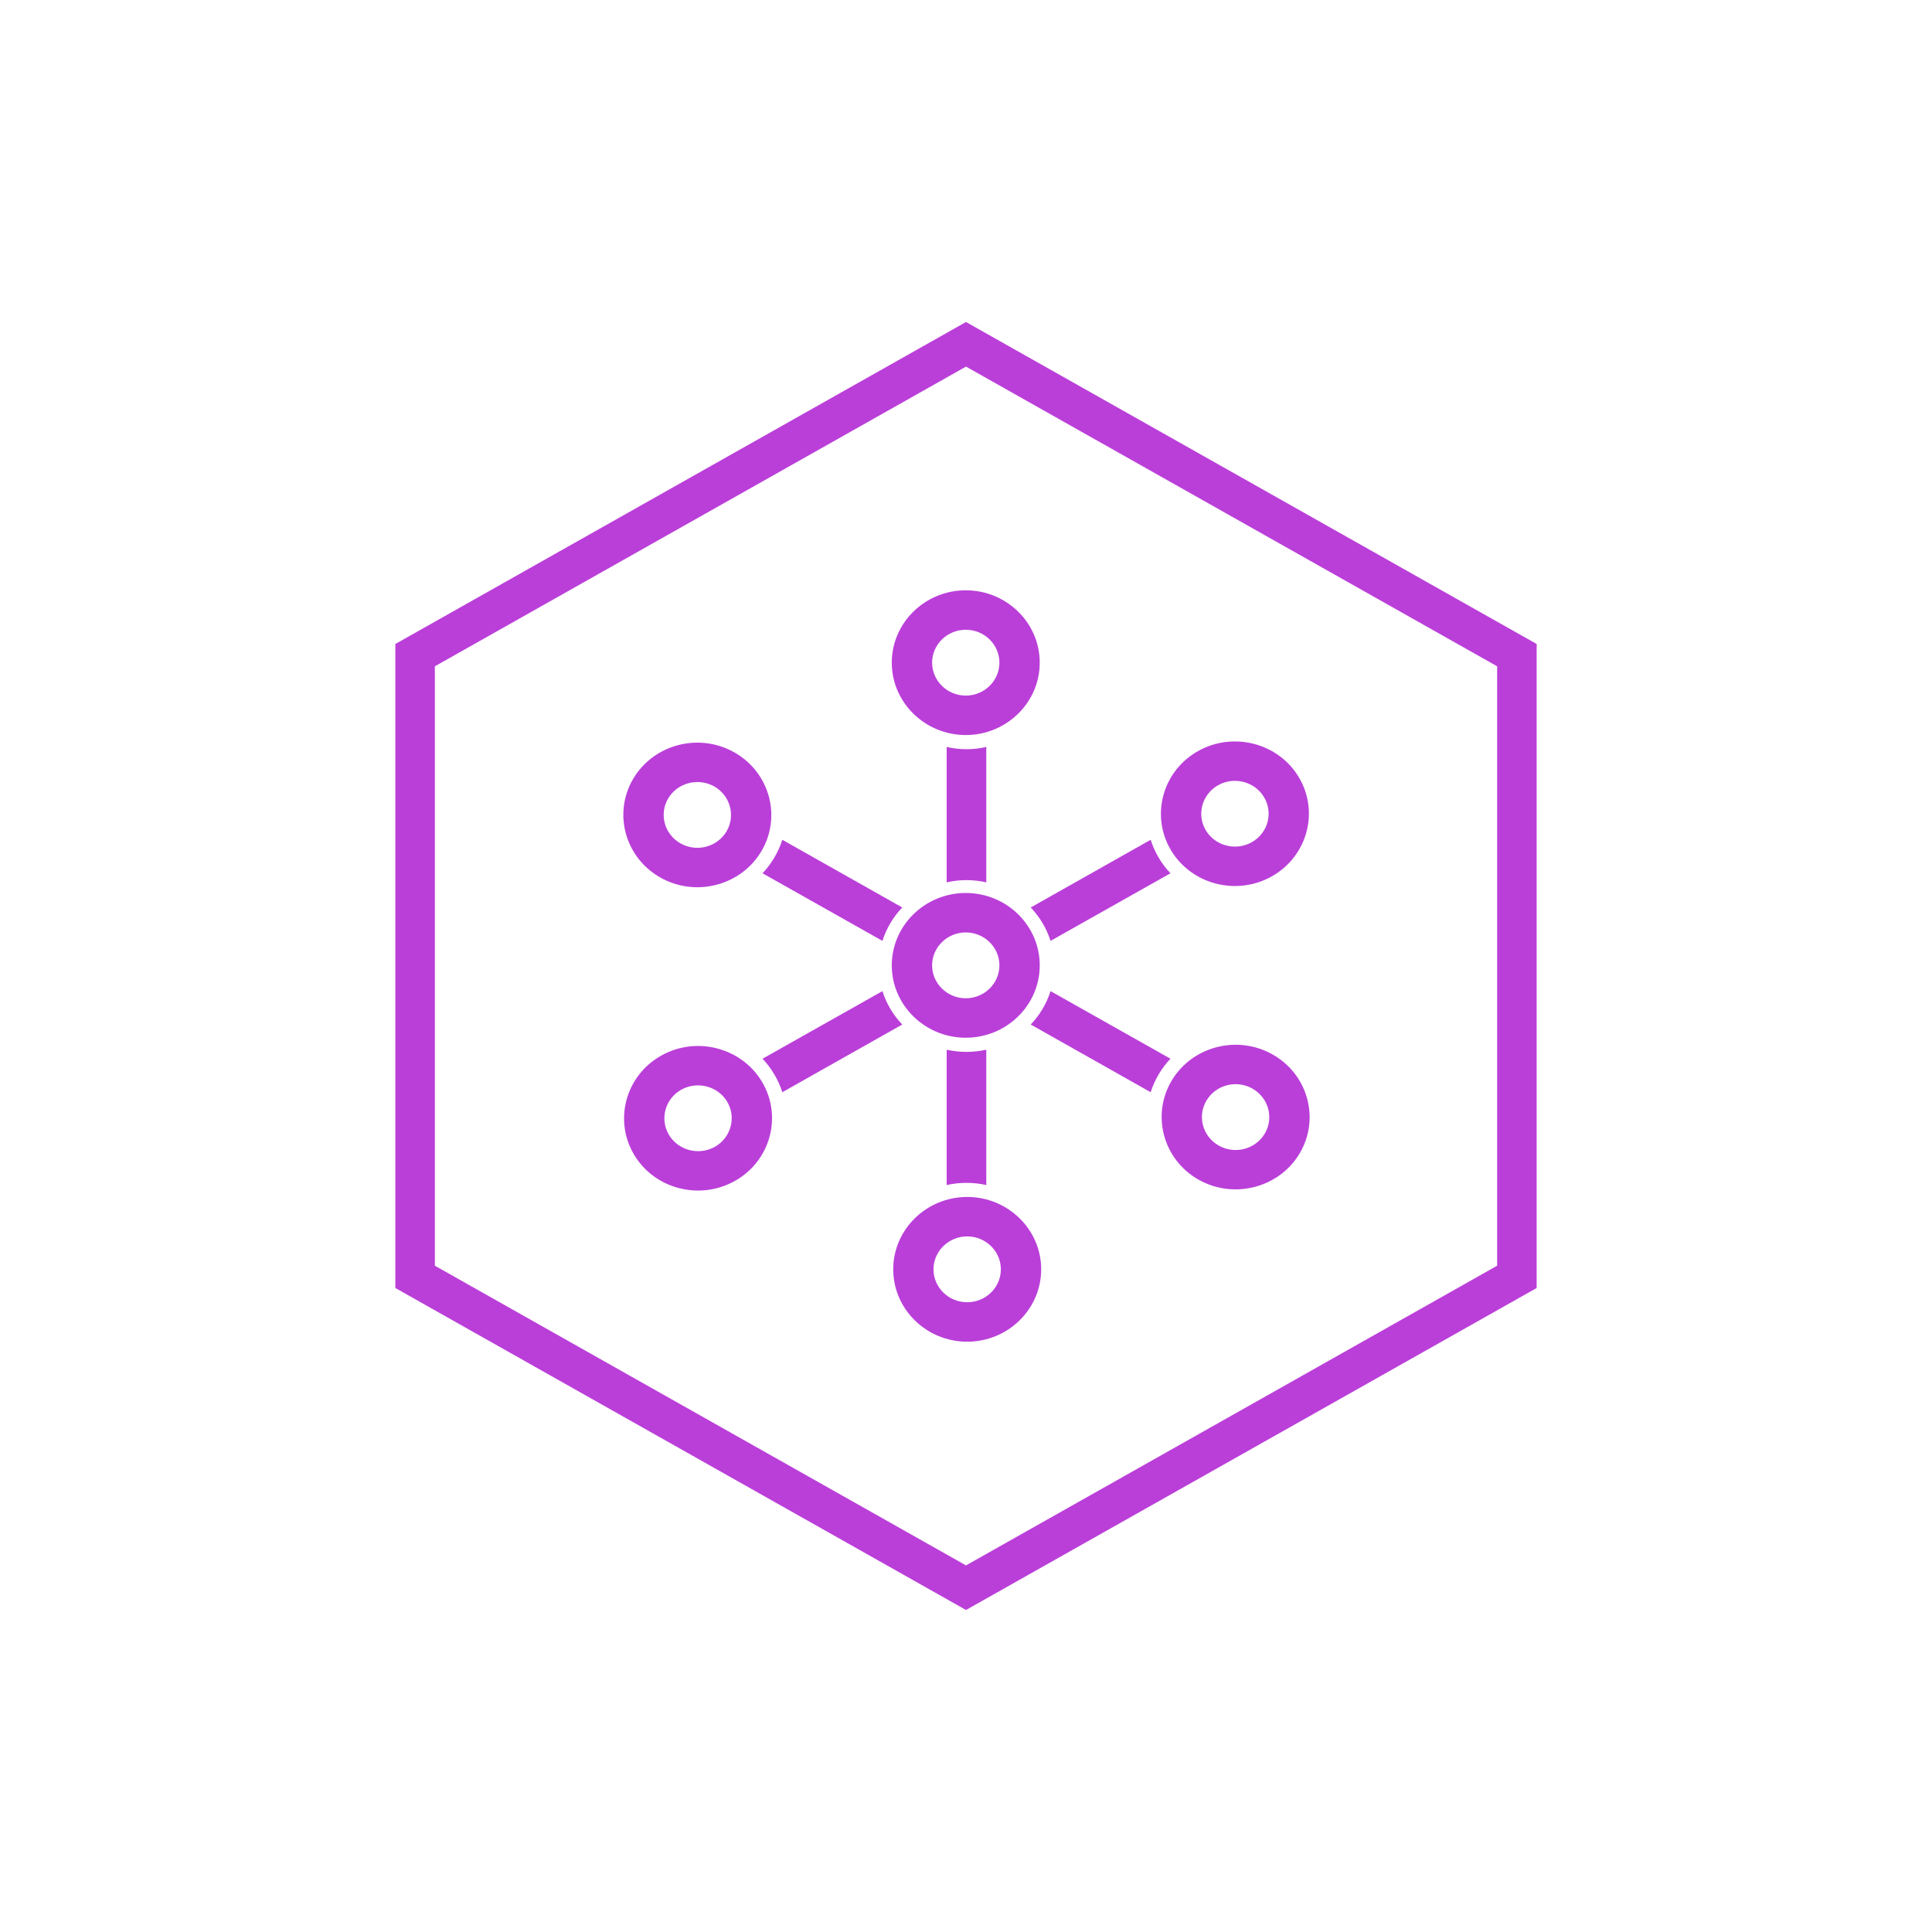 <svg width="24" height="24" viewBox="0 0 24 24" fill="none" xmlns="http://www.w3.org/2000/svg">
<path fill-rule="evenodd" clip-rule="evenodd" d="M12 4.554L5.402 8.277V15.723L12 19.446L18.598 15.723V8.277L12 4.554ZM19.089 8L12 4L4.911 8V16L12 20L19.089 16V8Z" fill="#BA3FD9"/>
<path fill-rule="evenodd" clip-rule="evenodd" d="M11.997 9.131C11.491 9.131 11.078 8.727 11.078 8.232C11.078 7.736 11.491 7.333 11.997 7.333C12.504 7.333 12.916 7.736 12.916 8.232C12.916 8.727 12.504 9.131 11.997 9.131ZM11.997 7.823C11.767 7.823 11.579 8.006 11.579 8.232C11.579 8.457 11.767 8.641 11.997 8.641C12.228 8.641 12.415 8.457 12.415 8.232C12.415 8.006 12.228 7.823 11.997 7.823Z" fill="#BA3FD9"/>
<path d="M11.76 9.279C11.839 9.297 11.922 9.307 12.006 9.307C12.09 9.307 12.173 9.297 12.252 9.279V10.961C12.173 10.943 12.09 10.933 12.006 10.933C11.922 10.933 11.839 10.943 11.76 10.961V9.279Z" fill="#BA3FD9"/>
<path d="M11.208 11.273L9.718 10.432C9.694 10.508 9.661 10.582 9.619 10.653C9.577 10.725 9.528 10.79 9.472 10.848L10.962 11.688C11.011 11.531 11.097 11.39 11.208 11.273Z" fill="#BA3FD9"/>
<path d="M10.962 12.312L9.472 13.152C9.528 13.21 9.577 13.275 9.619 13.347C9.661 13.418 9.694 13.492 9.718 13.568L11.208 12.727C11.097 12.61 11.011 12.469 10.962 12.312Z" fill="#BA3FD9"/>
<path d="M11.76 13.04V14.721C11.839 14.703 11.922 14.694 12.006 14.694C12.091 14.694 12.173 14.703 12.252 14.721V13.04C12.173 13.057 12.09 13.067 12.006 13.067C11.922 13.067 11.839 13.057 11.76 13.04Z" fill="#BA3FD9"/>
<path d="M12.804 12.727L14.294 13.568C14.318 13.492 14.351 13.418 14.393 13.347C14.435 13.275 14.484 13.21 14.54 13.152L13.05 12.312C13.001 12.469 12.915 12.61 12.804 12.727Z" fill="#BA3FD9"/>
<path d="M13.05 11.688L14.54 10.848C14.484 10.79 14.435 10.725 14.393 10.653C14.351 10.582 14.318 10.508 14.294 10.432L12.804 11.273C12.915 11.39 13.001 11.531 13.05 11.688Z" fill="#BA3FD9"/>
<path fill-rule="evenodd" clip-rule="evenodd" d="M9.459 10.573C9.206 11.002 8.642 11.149 8.203 10.901C7.764 10.653 7.613 10.103 7.866 9.674C8.12 9.245 8.683 9.098 9.122 9.346C9.561 9.594 9.712 10.144 9.459 10.573ZM8.3 9.919C8.185 10.114 8.254 10.365 8.454 10.477C8.653 10.59 8.91 10.523 9.025 10.328C9.14 10.133 9.072 9.882 8.872 9.769C8.672 9.657 8.415 9.724 8.3 9.919Z" fill="#BA3FD9"/>
<path fill-rule="evenodd" clip-rule="evenodd" d="M9.468 13.442C9.721 13.871 9.57 14.421 9.131 14.669C8.692 14.917 8.128 14.77 7.875 14.341C7.622 13.912 7.773 13.362 8.212 13.114C8.651 12.866 9.214 13.013 9.468 13.442ZM8.309 14.096C8.424 14.291 8.681 14.358 8.881 14.246C9.08 14.133 9.149 13.882 9.034 13.687C8.919 13.492 8.662 13.425 8.462 13.537C8.262 13.65 8.194 13.901 8.309 14.096Z" fill="#BA3FD9"/>
<path fill-rule="evenodd" clip-rule="evenodd" d="M12.015 14.869C12.521 14.869 12.934 15.273 12.934 15.768C12.934 16.264 12.521 16.667 12.015 16.667C11.508 16.667 11.096 16.264 11.096 15.768C11.096 15.273 11.508 14.869 12.015 14.869ZM12.015 16.177C12.245 16.177 12.433 15.994 12.433 15.768C12.433 15.543 12.245 15.359 12.015 15.359C11.784 15.359 11.596 15.543 11.596 15.768C11.596 15.994 11.784 16.177 12.015 16.177Z" fill="#BA3FD9"/>
<path fill-rule="evenodd" clip-rule="evenodd" d="M14.553 13.427C14.806 12.998 15.37 12.851 15.809 13.099C16.248 13.347 16.399 13.897 16.146 14.326C15.892 14.755 15.329 14.902 14.89 14.655C14.451 14.407 14.3 13.856 14.553 13.427ZM15.712 14.081C15.827 13.886 15.758 13.636 15.558 13.523C15.358 13.41 15.102 13.477 14.987 13.672C14.871 13.867 14.94 14.118 15.14 14.231C15.34 14.344 15.597 14.277 15.712 14.081Z" fill="#BA3FD9"/>
<path fill-rule="evenodd" clip-rule="evenodd" d="M14.544 10.558C14.291 10.129 14.442 9.578 14.881 9.331C15.32 9.083 15.884 9.23 16.137 9.659C16.39 10.088 16.239 10.638 15.8 10.886C15.361 11.134 14.798 10.987 14.544 10.558ZM15.703 9.904C15.588 9.709 15.331 9.642 15.132 9.754C14.932 9.867 14.863 10.118 14.978 10.313C15.094 10.508 15.35 10.575 15.55 10.462C15.75 10.35 15.819 10.099 15.703 9.904Z" fill="#BA3FD9"/>
<path fill-rule="evenodd" clip-rule="evenodd" d="M11.997 11.583C11.767 11.583 11.579 11.767 11.579 11.992C11.579 12.217 11.767 12.401 11.997 12.401C12.228 12.401 12.415 12.217 12.415 11.992C12.415 11.767 12.228 11.583 11.997 11.583ZM11.997 12.891C11.491 12.891 11.078 12.488 11.078 11.992C11.078 11.496 11.491 11.093 11.997 11.093C12.504 11.093 12.916 11.496 12.916 11.992C12.916 12.488 12.504 12.891 11.997 12.891Z" fill="#BA3FD9"/>
</svg>
